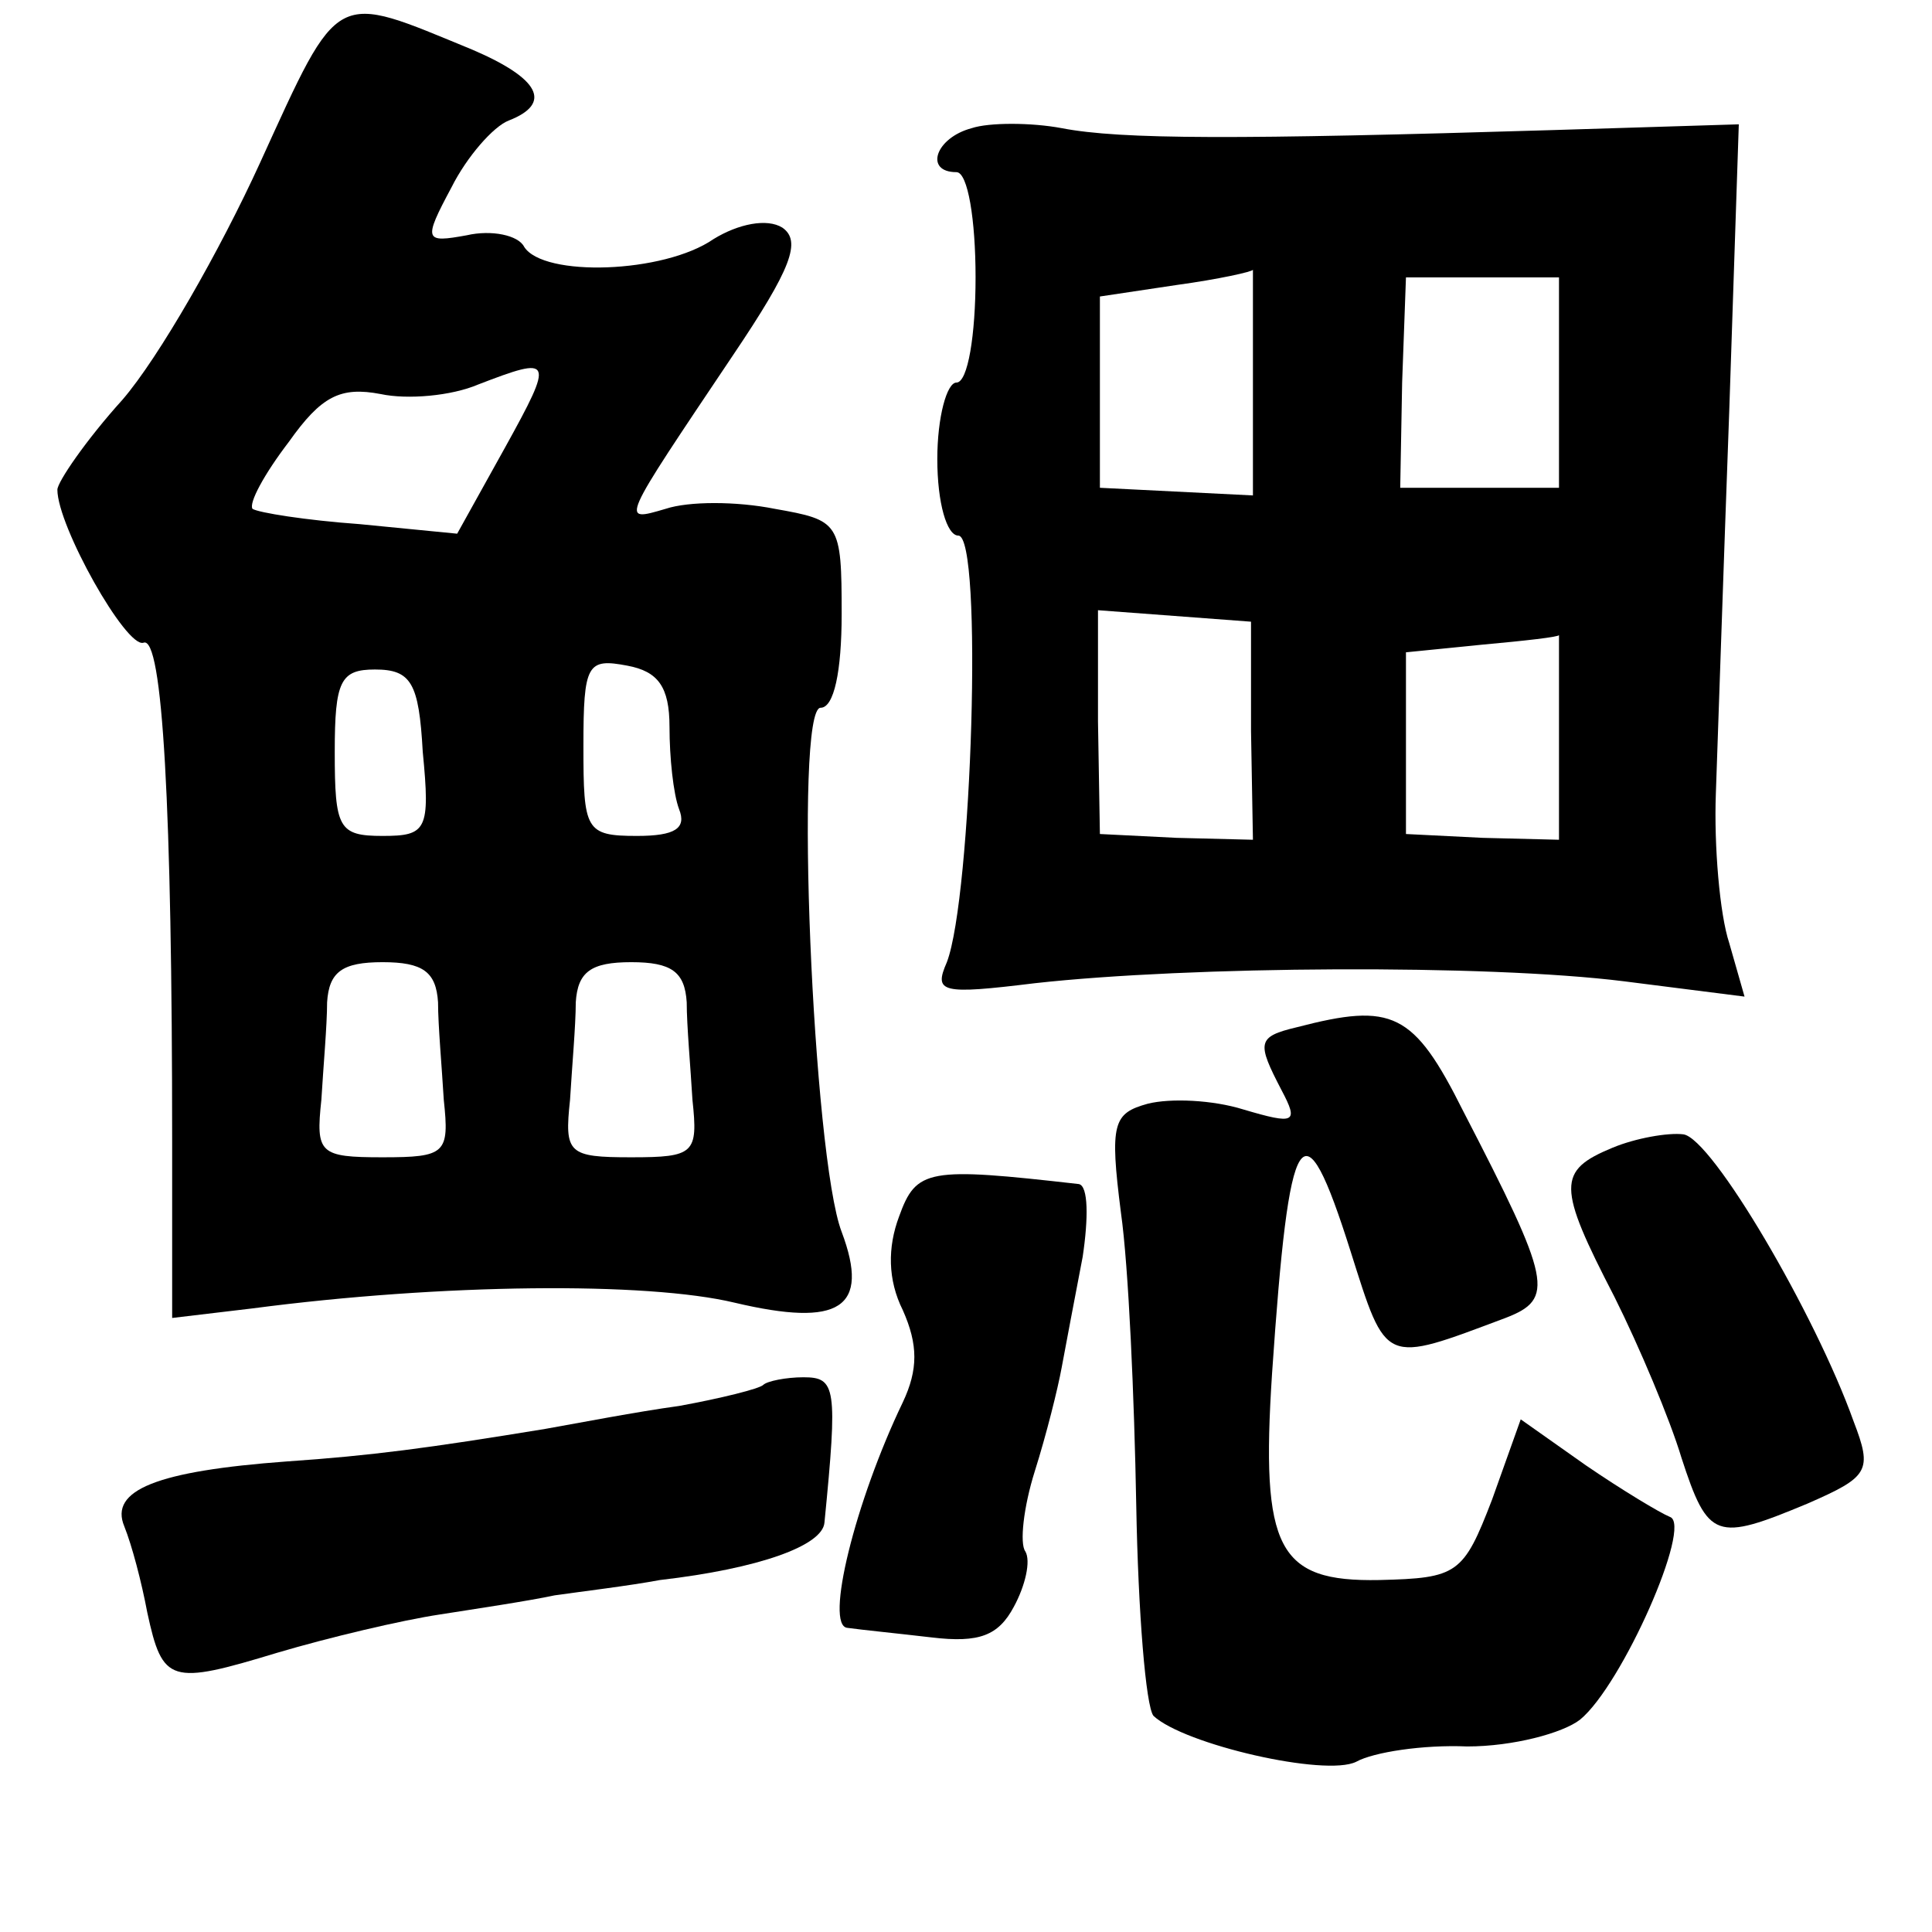 <?xml version="1.0" standalone="no"?>
<!DOCTYPE svg PUBLIC "-//W3C//DTD SVG 20010904//EN"
 "http://www.w3.org/TR/2001/REC-SVG-20010904/DTD/svg10.dtd">
<svg version="1.0" xmlns="http://www.w3.org/2000/svg"
 width="101pt" height="101pt" viewBox="0 0 101 101"
 preserveAspectRatio="xMidYMid meet">
<g transform="translate(0,101) scale(0.1,-0.1)"
fill="#000000" stroke="none">
<path d="M136 925 c-21 -46 -53 -102 -72 -124 -19 -21 -34 -43 -34 -47 0 -19
36 -83 45 -80 10 4 15 -86 15 -261 l0 -92 42 5 c99 13 206 14 252 3 55 -13 71
-3 56 37 -15 39 -25 274 -11 274 7 0 11 19 11 49 0 48 -1 49 -35 55 -20 4 -45
4 -57 0 -24 -7 -24 -8 35 80 31 46 36 60 26 67 -8 5 -23 2 -36 -6 -26 -18 -89
-20 -99 -4 -3 6 -17 9 -30 6 -22 -4 -23 -3 -8 25 8 16 22 32 30 35 23 9 16 22
-19 37 -73 30 -69 33 -111 -59z m128 -149 l-25 -45 -51 5 c-28 2 -53 6 -56 8
-2 3 6 18 19 35 17 24 27 29 48 25 14 -3 37 -1 51 5 39 15 40 14 14 -33z m86
-146 c0 -16 2 -35 5 -43 4 -10 -2 -14 -22 -14 -27 0 -28 3 -28 47 0 43 2 46
23 42 16 -3 22 -11 22 -32z m-129 -13 c4 -41 2 -44 -21 -44 -23 0 -25 4 -25
44 0 37 3 43 21 43 19 0 23 -7 25 -43z m8 -131 c0 -12 2 -34 3 -51 3 -28 1
-30 -32 -30 -33 0 -35 2 -32 30 1 17 3 39 3 51 1 16 8 21 29 21 21 0 28 -5 29
-21z m130 0 c0 -12 2 -34 3 -51 3 -28 1 -30 -32 -30 -33 0 -35 2 -32 30 1 17
3 39 3 51 1 16 8 21 29 21 21 0 28 -5 29 -21z"/>
<path d="M508 943 c-19 -5 -25 -23 -8 -23 6 0 10 -25 10 -55 0 -30 -4 -55 -10
-55 -5 0 -10 -18 -10 -40 0 -23 5 -40 11 -40 13 0 7 -189 -6 -223 -7 -16 -3
-17 46 -11 81 9 236 10 308 1 l63 -8 -8 28 c-5 15 -8 51 -7 78 1 28 4 118 7
200 l5 150 -97 -3 c-165 -5 -226 -5 -257 1 -16 3 -38 3 -47 0z m147 -132 l0
-60 -40 2 -40 2 0 50 0 50 40 6 c22 3 40 7 40 8 0 0 0 -26 0 -58z m160 -1 l0
-55 -42 0 -41 0 1 55 2 55 40 0 40 0 0 -55z m-161 -182 l1 -57 -40 1 -40 2 -1
59 0 58 40 -3 40 -3 0 -57z m161 -3 l0 -54 -40 1 -40 2 0 48 0 47 40 4 c22 2
40 4 40 5 0 1 0 -23 0 -53z"/>
<path d="M678 473 c-21 -5 -21 -8 -8 -33 9 -17 7 -18 -20 -10 -16 5 -38 6 -50
3 -18 -5 -20 -10 -14 -57 4 -28 7 -97 8 -153 1 -56 5 -105 9 -110 16 -15 90
-32 106 -24 9 5 35 9 58 8 24 0 50 7 59 14 22 18 59 102 47 106 -5 2 -25 14
-44 27 l-34 24 -15 -42 c-15 -39 -18 -41 -59 -42 -53 -1 -62 16 -56 108 9 132
16 143 41 64 19 -60 17 -59 81 -35 26 10 24 19 -22 108 -26 52 -37 57 -87 44z"/>
<path d="M843 410 c-29 -12 -29 -20 1 -78 13 -26 29 -64 35 -84 14 -43 18 -44
66 -24 32 14 34 17 24 43 -20 56 -74 148 -89 150 -8 1 -25 -2 -37 -7z"/>
<path d="M470 374 c-6 -16 -6 -33 2 -49 8 -18 8 -31 0 -48 -25 -52 -41 -117
-29 -118 7 -1 27 -3 44 -5 25 -3 35 1 43 16 6 11 9 24 6 29 -3 4 -1 23 5 42 6
19 12 43 14 54 2 11 7 37 11 58 3 20 3 37 -2 38 -79 9 -85 8 -94 -17z"/>
<path d="M399 286 c-2 -2 -22 -7 -44 -11 -22 -3 -53 -9 -70 -12 -61 -10 -91
-14 -135 -17 -68 -5 -93 -15 -85 -34 4 -10 9 -29 12 -45 8 -37 12 -38 68 -21
27 8 65 17 85 20 19 3 46 7 60 10 14 2 39 5 55 8 52 6 85 18 86 30 7 71 6 76
-11 76 -9 0 -19 -2 -21 -4z"/>
</g>
</svg>
